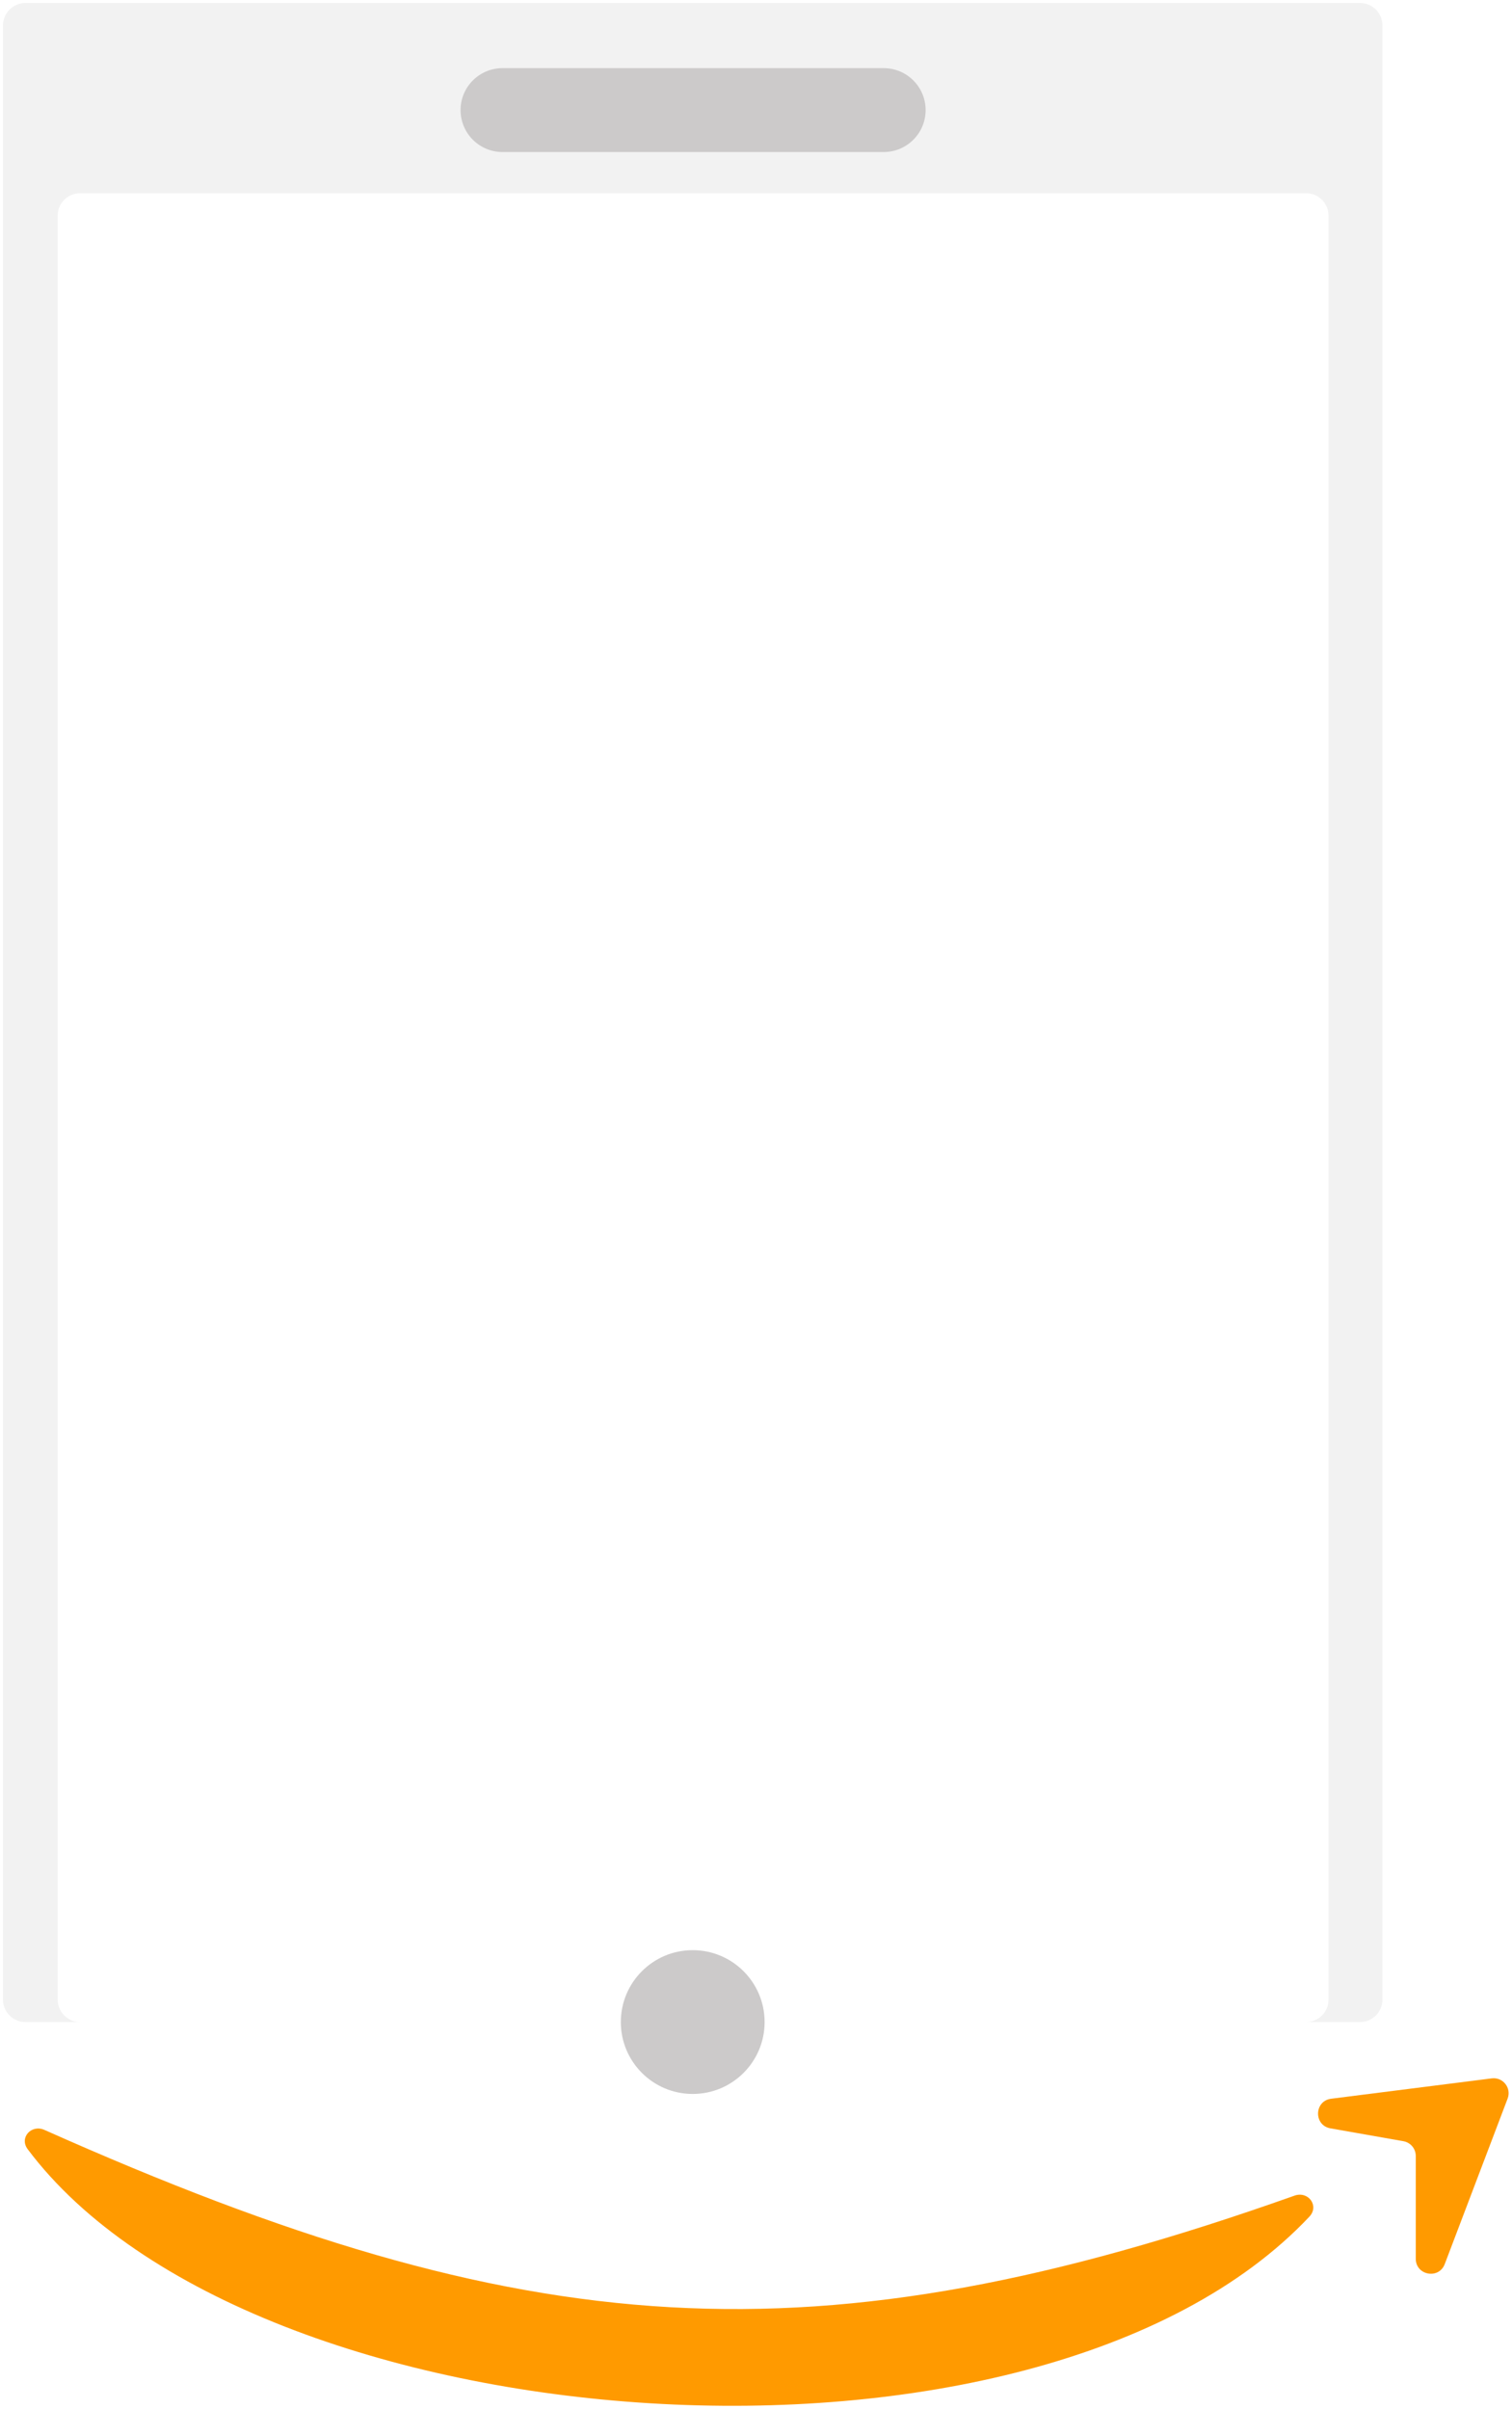 <svg width="2019" height="3217" viewBox="0 0 2019 3217" fill="none" xmlns="http://www.w3.org/2000/svg">
<g style="mix-blend-mode:multiply" filter="url(#filter0_d_1_21)">
<path d="M1728.5 2927.81C1087.72 3155.2 702.89 3126.89 59.451 2840.06C41.831 2832.21 25.41 2850.38 36.987 2865.81C335.787 3264.14 1384.48 3342.11 1748.44 2955.84C1761.97 2941.48 1747.09 2921.22 1728.5 2927.81Z" fill="#FF9A00"/>
<path d="M1991.96 2771.19L1777.52 2798.38C1754.77 2801.27 1753.98 2833.94 1776.57 2837.92L1873.97 2855.09C1883.53 2856.77 1890.5 2865.08 1890.5 2874.78V3012.05C1890.5 3034.27 1921.31 3039.92 1929.2 3019.15L2013.17 2798.13C2018.53 2784.03 2006.93 2769.29 1991.96 2771.19Z" fill="#FF9A00"/>
<path d="M1021 2696C1021 2749.02 978.019 2792 925 2792C871.981 2792 829 2749.02 829 2696C829 2642.98 871.981 2600 925 2600C978.019 2600 1021 2642.98 1021 2696Z" fill="#CCCACA"/>
<path fill-rule="evenodd" clip-rule="evenodd" d="M34 0C17.431 0 4 13.431 4 30V2666C4 2682.57 17.431 2696 34 2696H107C90.431 2696 77 2682.57 77 2666V284C77 267.431 90.431 254 107 254H1744C1760.57 254 1774 267.431 1774 284V2666C1774 2682.57 1760.57 2696 1744 2696H1816C1832.57 2696 1846 2682.57 1846 2666V30C1846 13.431 1832.57 0 1816 0H34Z" fill="#F2F2F2"/>
<path d="M1180 87H671C640.072 87 615 112.072 615 143C615 173.928 640.072 199 671 199H1180C1210.93 199 1236 173.928 1236 143C1236 112.072 1210.93 87 1180 87Z" fill="#CCCACA"/>
</g>
<defs>
<filter id="filter0_d_1_21" x="0" y="0" width="2018.5" height="3216.4" filterUnits="userSpaceOnUse" color-interpolation-filters="sRGB">
<feFlood flood-opacity="0" result="BackgroundImageFix"/>
<feColorMatrix in="SourceAlpha" type="matrix" values="0 0 0 0 0 0 0 0 0 0 0 0 0 0 0 0 0 0 127 0" result="hardAlpha"/>
<feOffset dy="4"/>
<feGaussianBlur stdDeviation="2"/>
<feComposite in2="hardAlpha" operator="out"/>
<feColorMatrix type="matrix" values="0 0 0 0 0 0 0 0 0 0 0 0 0 0 0 0 0 0 0.25 0"/>
<feBlend mode="normal" in2="BackgroundImageFix" result="effect1_dropShadow_1_21"/>
<feBlend mode="normal" in="SourceGraphic" in2="effect1_dropShadow_1_21" result="shape"/>
</filter>
</defs>
</svg>

